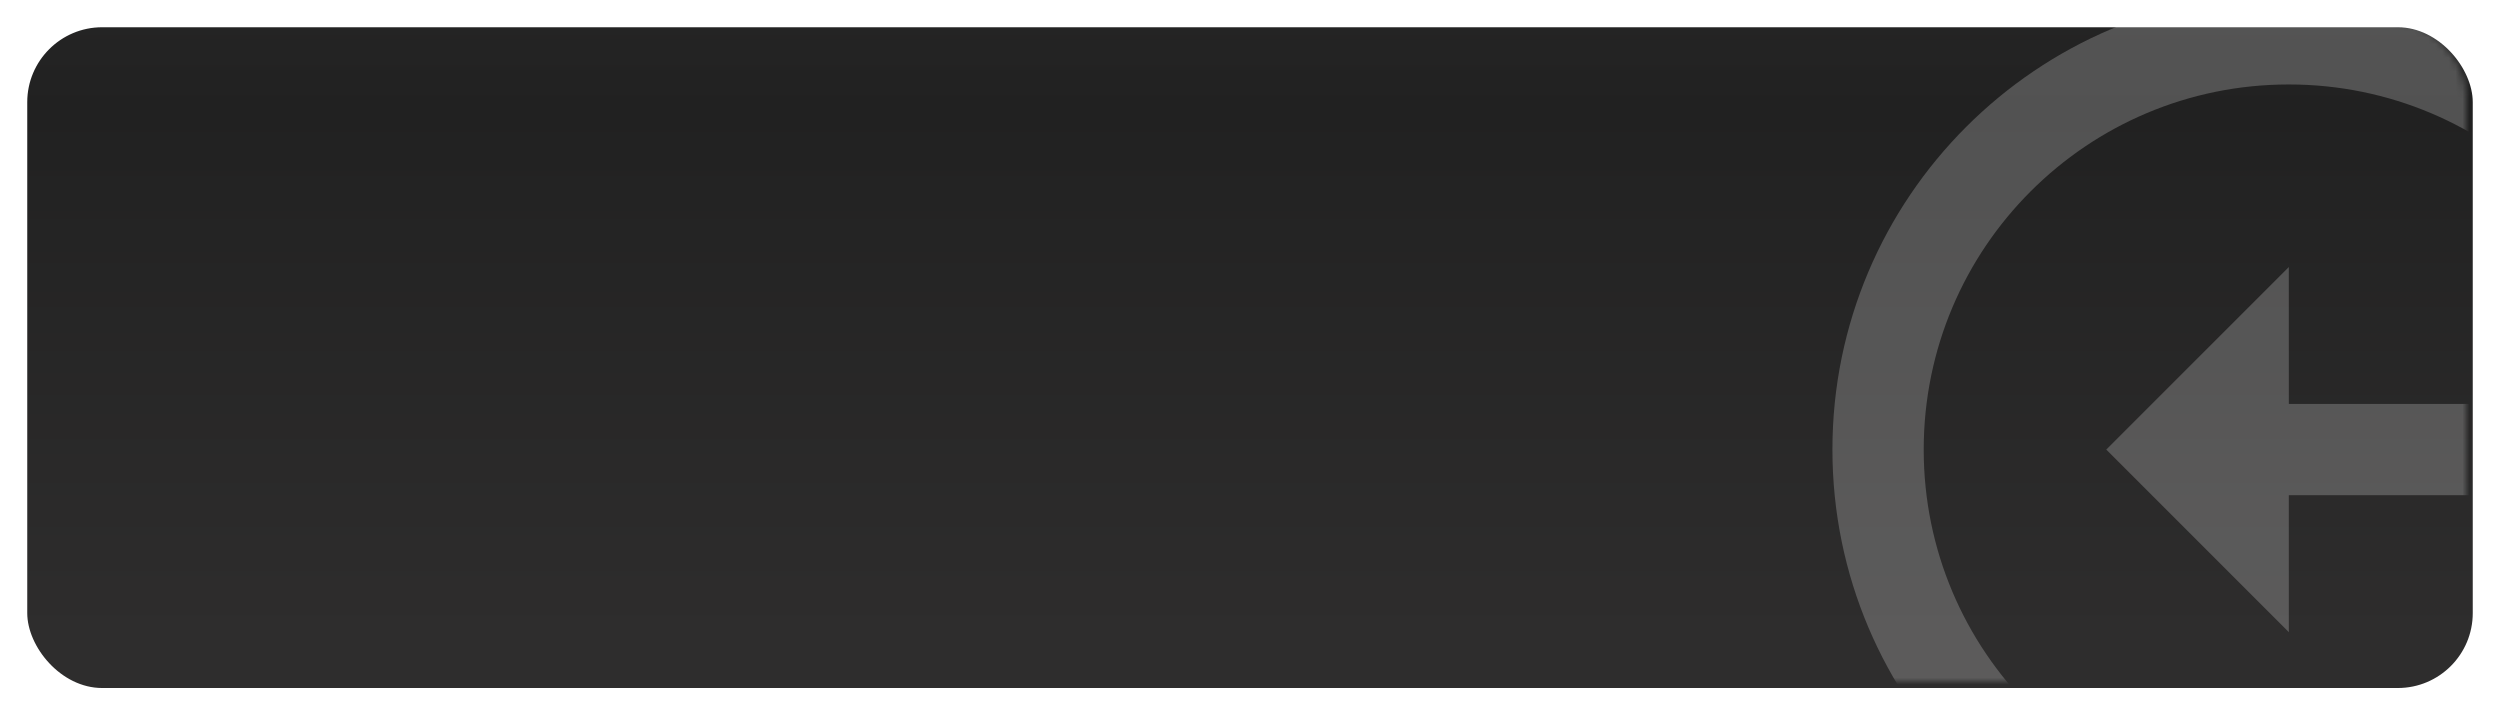 <svg width="367" height="105" viewBox="0 0 367 105" fill="none" xmlns="http://www.w3.org/2000/svg">
<g filter="url(#filter0_d)">
<rect x="3" y="3" width="359" height="97" rx="11" fill="url(#paint0_linear)"/>
</g>
<mask id="mask0" mask-type="alpha" maskUnits="userSpaceOnUse" x="262" y="3" width="100" height="97">
<rect x="262" y="3" width="100" height="97" rx="11" fill="url(#paint1_linear)"/>
</mask>
<g mask="url(#mask0)">
<path d="M336 72.7L336 92.8L309.2 66L336 39.2L336 59.3L362.8 59.3L362.8 72.7L336 72.7ZM336 133C299.016 133 269 102.984 269 66C269 29.016 299.016 -1 336 -1C372.984 -1 403 29.016 403 66C403 102.984 372.984 133 336 133ZM336 12.4C306.386 12.4 282.4 36.386 282.4 66C282.4 95.614 306.386 119.6 336 119.6C365.614 119.6 389.6 95.614 389.6 66C389.6 36.386 365.614 12.4 336 12.4Z" fill="white" fill-opacity="0.22"/>
</g>
<defs>
<filter id="filter0_d" x="0" y="0" width="367" height="105" filterUnits="userSpaceOnUse" color-interpolation-filters="sRGB">
<feFlood flood-opacity="0" result="BackgroundImageFix"/>
<feColorMatrix in="SourceAlpha" type="matrix" values="0 0 0 0 0 0 0 0 0 0 0 0 0 0 0 0 0 0 127 0"/>
<feOffset dx="1" dy="1"/>
<feGaussianBlur stdDeviation="2"/>
<feColorMatrix type="matrix" values="0 0 0 0 0 0 0 0 0 0 0 0 0 0 0 0 0 0 0.21 0"/>
<feBlend mode="normal" in2="BackgroundImageFix" result="effect1_dropShadow"/>
<feBlend mode="normal" in="SourceGraphic" in2="effect1_dropShadow" result="shape"/>
</filter>
<linearGradient id="paint0_linear" x1="107" y1="-68" x2="107" y2="117.5" gradientUnits="userSpaceOnUse">
<stop stop-color="#353434"/>
<stop offset="0.448" stop-color="#212121"/>
<stop offset="0.865" stop-color="#2E2D2D"/>
</linearGradient>
<linearGradient id="paint1_linear" x1="290.969" y1="-68" x2="290.969" y2="117.5" gradientUnits="userSpaceOnUse">
<stop stop-color="#353434"/>
<stop offset="0.448" stop-color="#212121"/>
<stop offset="0.865" stop-color="#2E2D2D"/>
</linearGradient>
</defs>
</svg>
